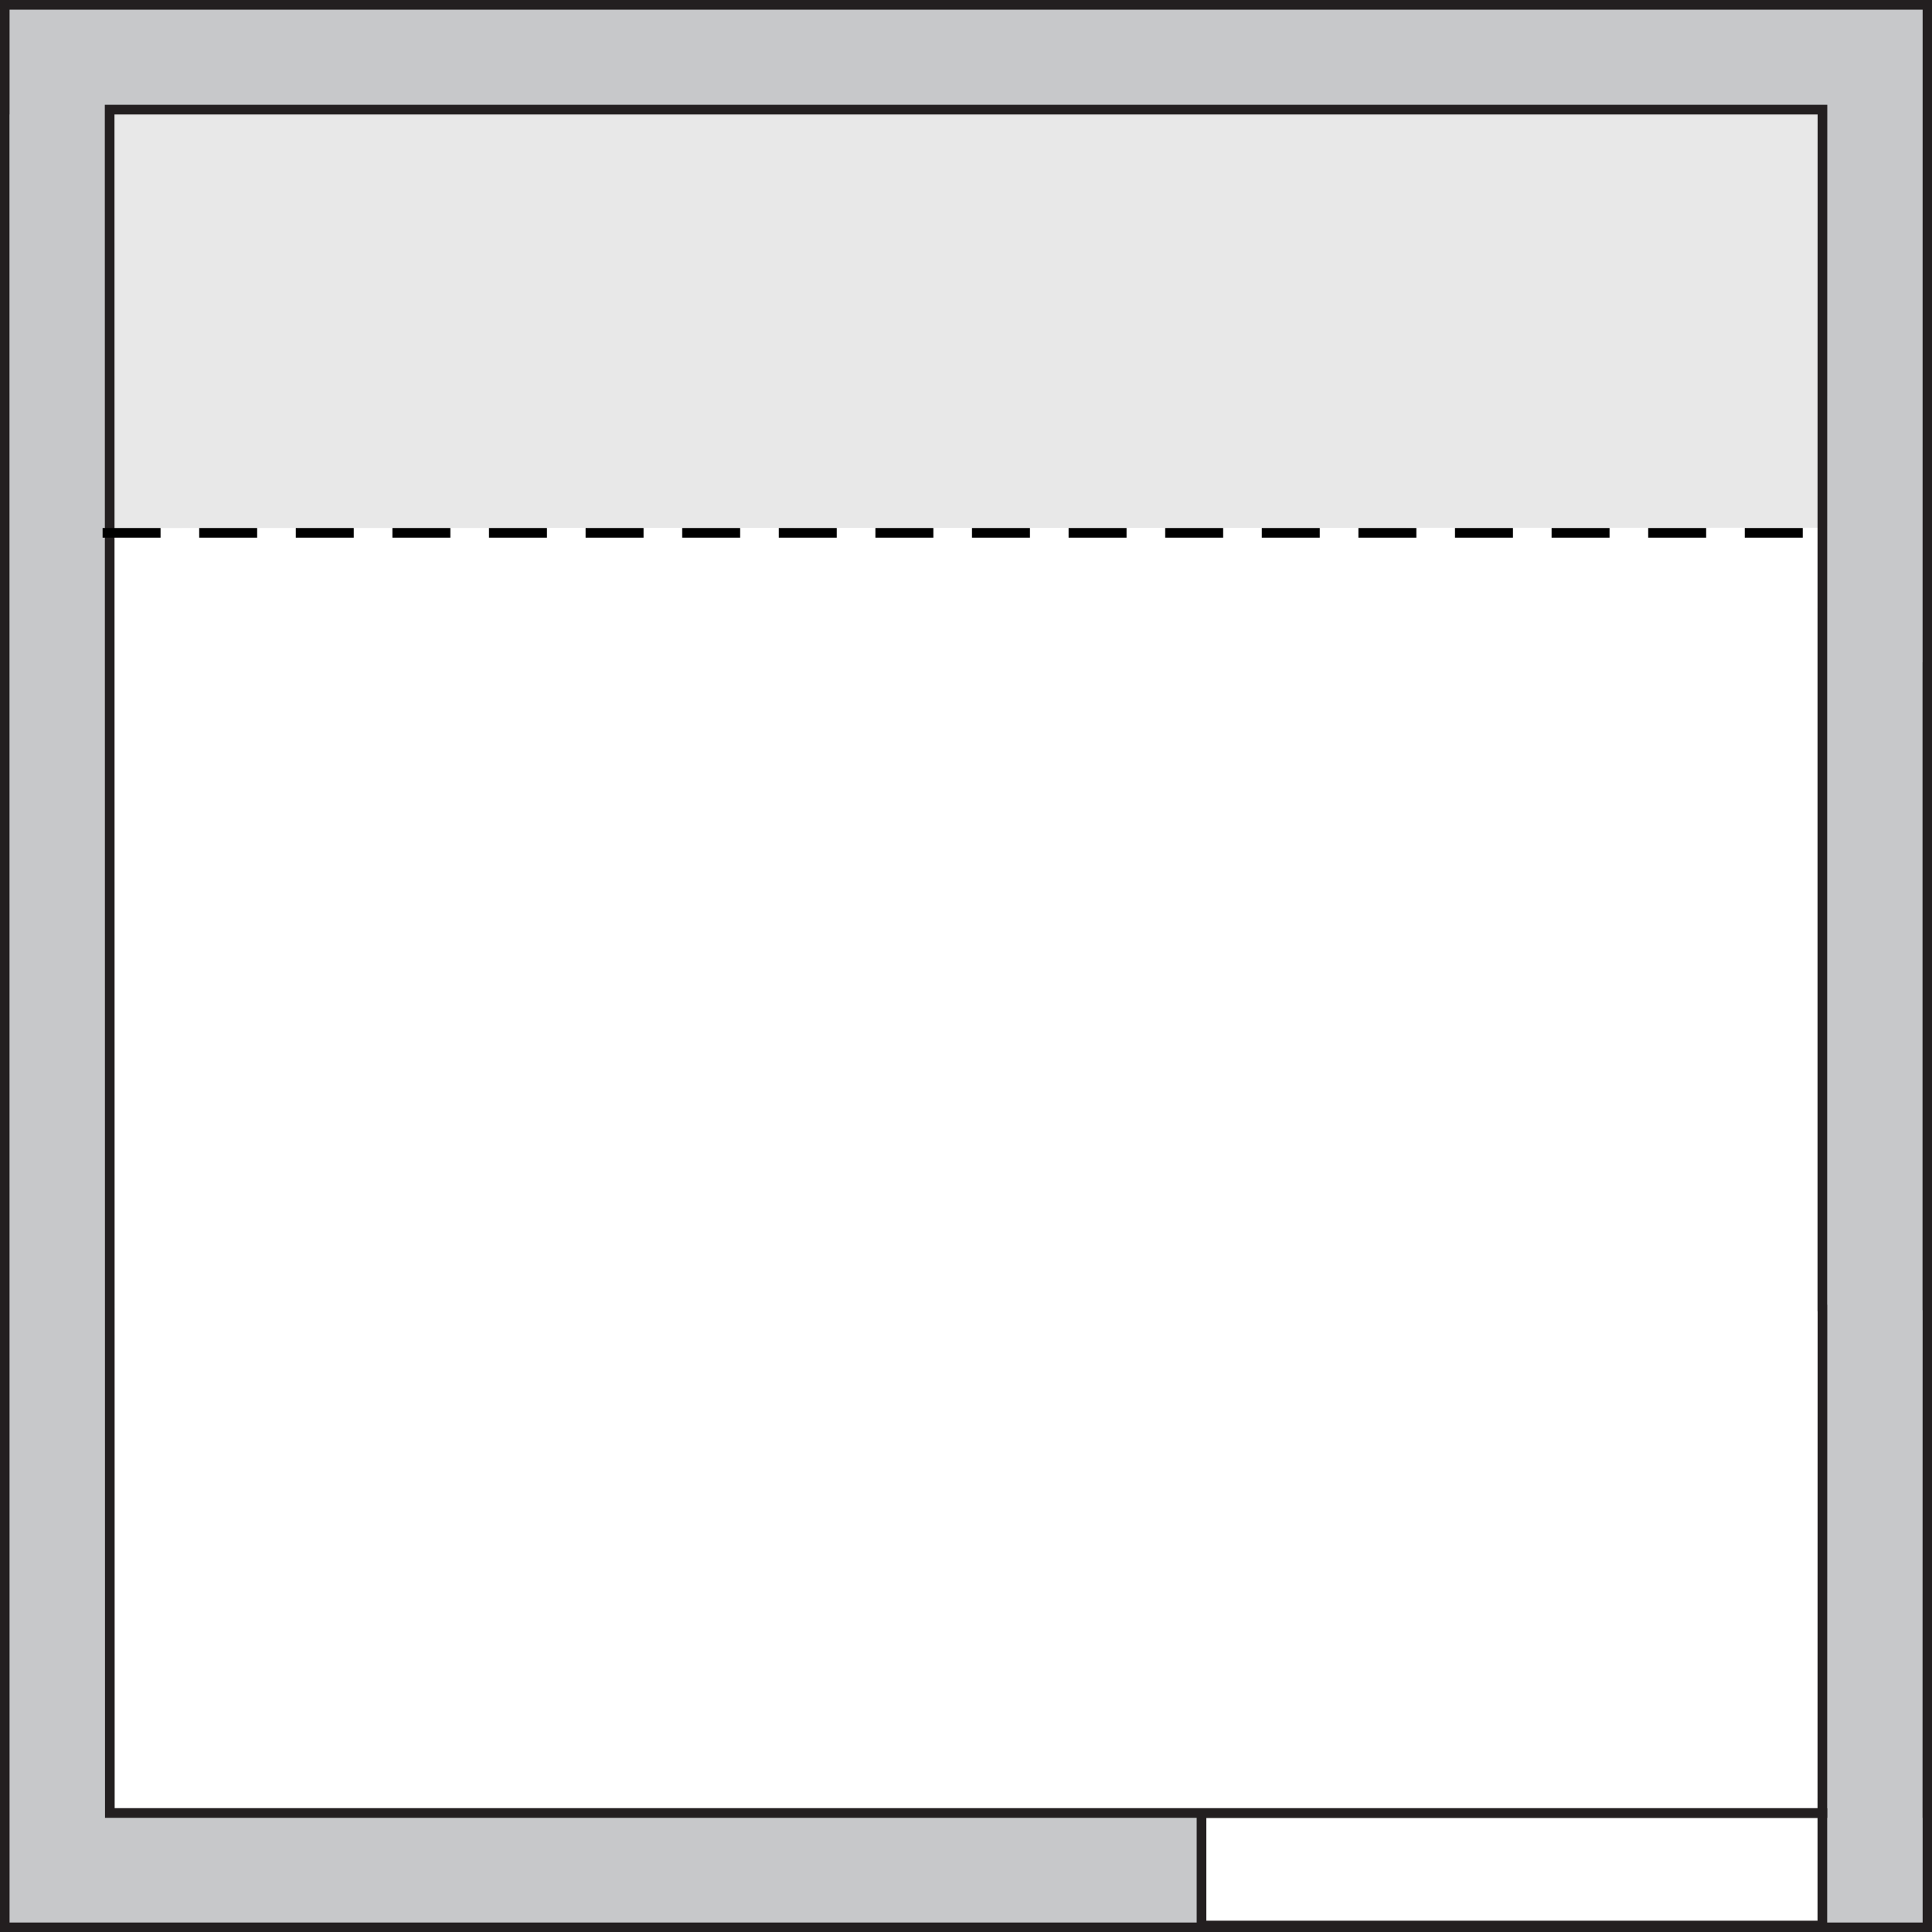 <?xml version="1.0" encoding="UTF-8"?>
<svg id="Layer_1" xmlns="http://www.w3.org/2000/svg" version="1.1" viewBox="0 0 200 200">
  <!-- Generator: Adobe Illustrator 29.1.0, SVG Export Plug-In . SVG Version: 2.1.0 Build 79)  -->
  <defs>
    <style>
      .st0, .st1 {
        fill: #fff;
      }

      .st0, .st2, .st3 {
        stroke-miterlimit: 10;
      }

      .st0, .st3 {
        stroke: #231f20;
      }

      .st4 {
        fill: #c7c8ca;
      }

      .st2 {
        stroke: #000;
        stroke-dasharray: 5 5;
        stroke-linecap: square;
      }

      .st2, .st3 {
        fill: none;
      }

      .st5 {
        fill: #e8e8e8;
      }
    </style>
  </defs>
  <rect class="st1" x="0" width="200" height="200"/>
  <rect class="st4" x=".49" y="187.68" width="199.09" height="11.66"/>
  <rect class="st4" x=".48" y=".5" width="198.86" height="10.59"/>
  <polygon class="st5" points="189.01 54.63 11.01 54.66 10.99 11.35 188.99 11.27 189.01 54.63"/>
  <rect class="st4" x="-90.62" y="92.8" width="192.83" height="11.13" transform="translate(104.16 92.57) rotate(90)"/>
  <rect class="st4" x="121.72" y="116.86" width="144.71" height="11.13" transform="translate(316.49 -71.65) rotate(90)"/>
  <rect class="st4" x="162.25" y="31.29" width="63.64" height="11.13" transform="translate(230.93 -157.22) rotate(90)"/>
  <polyline class="st3" points="188.66 135.06 188.66 135.06 188.65 187.68 11.37 187.68 11.35 11.35 188.66 11.35 188.65 64.62 188.65 135.74"/>
  <polyline class="st3" points="199.52 68.56 199.52 135.63 199.53 11.35 199.53 11.35 199.53 8.64 199.53 4.21 199.53 4.21 199.53 .5 .49 .5 .49 11.35 .48 11.35 .49 199.19 .49 199.19 .49 199.52 199.53 199.52 199.53 187.68 199.52 187.68 199.53 135.06 199.52 135.06 199.52 131.34"/>
  <line class="st2" x1="11.12" y1="55.16" x2="189.07" y2="55.16"/>
  <rect class="st0" x="124.38" y="187.7" width="64.27" height="11.63"/>
</svg>